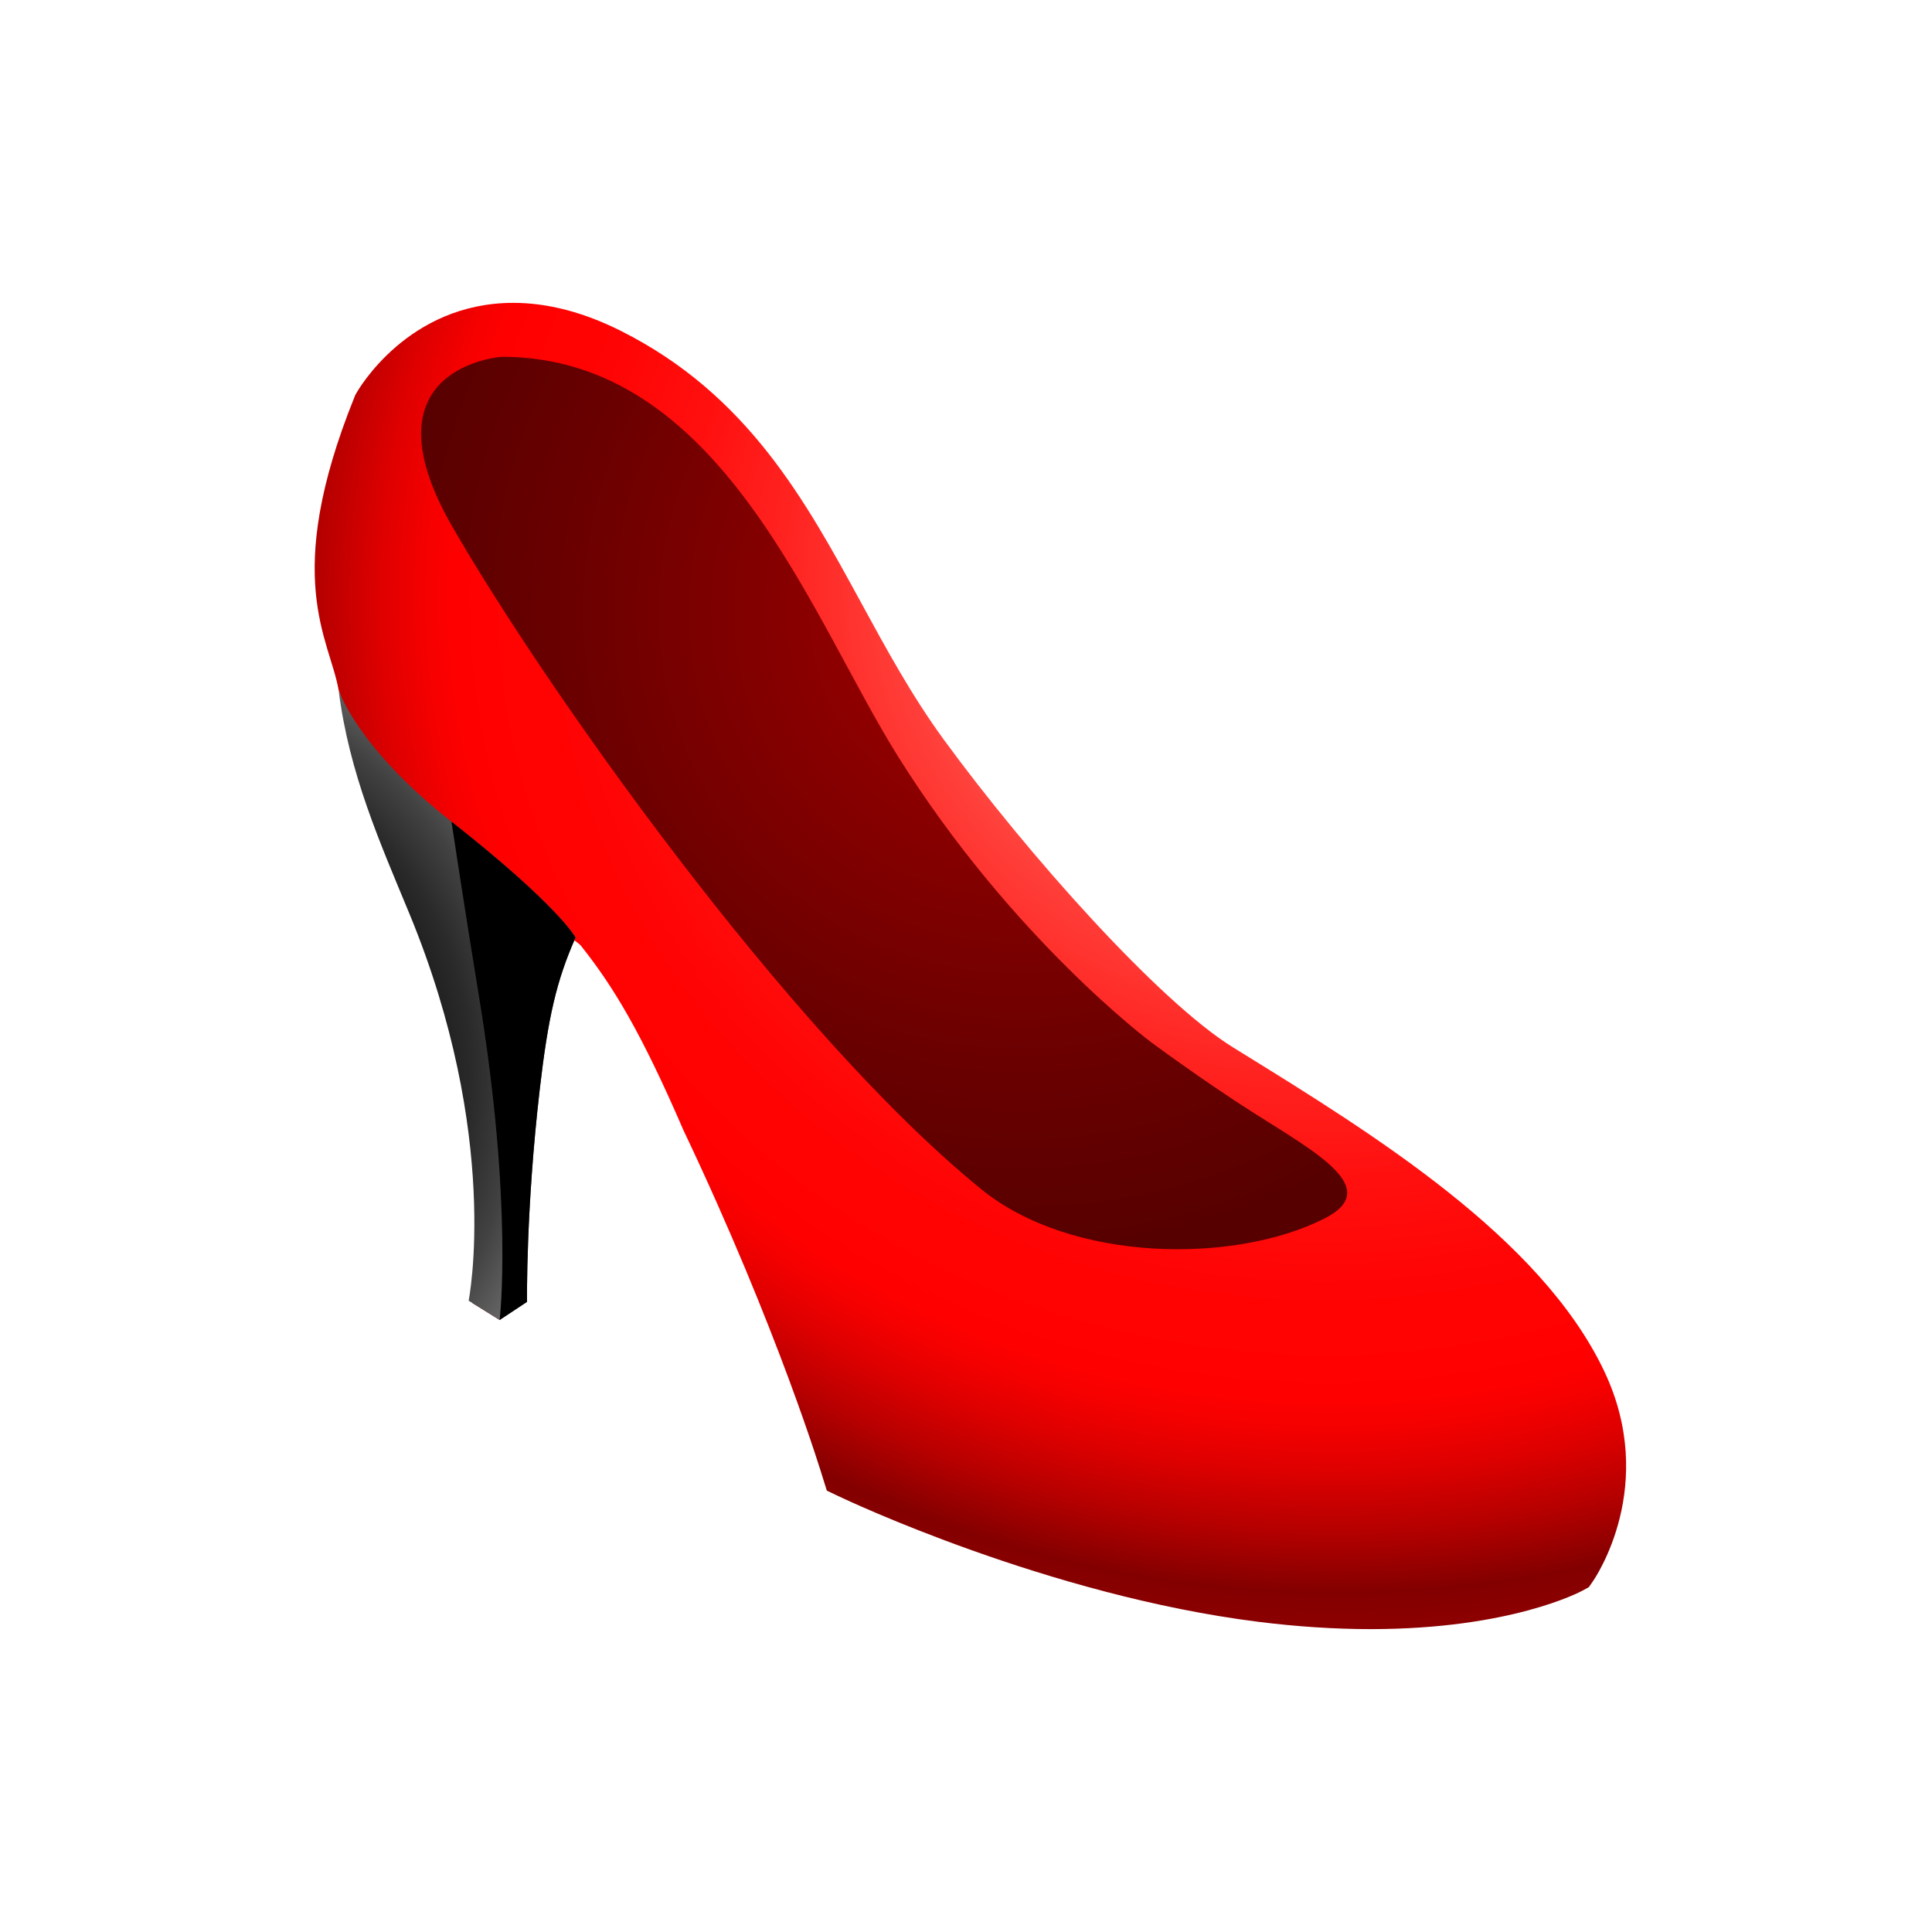<?xml version="1.0" encoding="utf-8"?>
<!-- Generator: Adobe Illustrator 15.0.0, SVG Export Plug-In . SVG Version: 6.00 Build 0)  -->
<!DOCTYPE svg PUBLIC "-//W3C//DTD SVG 1.1//EN" "http://www.w3.org/Graphics/SVG/1.1/DTD/svg11.dtd">
<svg version="1.1" id="Layer_1" xmlns="http://www.w3.org/2000/svg" xmlns:xlink="http://www.w3.org/1999/xlink" x="0px" y="0px"
	 width="200px" height="200px" viewBox="0 0 200 200" enable-background="new 0 0 200 200" xml:space="preserve">
<g id="icon">
	<g id="Layer_2">
	</g>
	<g id="Layer_1_1_">
		<g>
			<g>
				
					<radialGradient id="SVGID_1_" cx="440.937" cy="2003.864" r="175.585" fx="433.99" fy="1998.751" gradientTransform="matrix(1 0 0 0.914 -300 -1767.374)" gradientUnits="userSpaceOnUse">
					<stop  offset="0.129" style="stop-color:#FF8177"/>
					<stop  offset="0.177" style="stop-color:#FF635B"/>
					<stop  offset="0.243" style="stop-color:#FF3F3A"/>
					<stop  offset="0.311" style="stop-color:#FF2421"/>
					<stop  offset="0.378" style="stop-color:#FF100F"/>
					<stop  offset="0.446" style="stop-color:#FF0404"/>
					<stop  offset="0.515" style="stop-color:#FF0000"/>
					<stop  offset="0.533" style="stop-color:#F60000"/>
					<stop  offset="0.562" style="stop-color:#DE0000"/>
					<stop  offset="0.598" style="stop-color:#B70000"/>
					<stop  offset="0.638" style="stop-color:#830000"/>
					<stop  offset="0.797" style="stop-color:#C50000"/>
				</radialGradient>
				<path fill="url(#SVGID_1_)" d="M141.902,168.646c-3.707,0-7.621-0.254-11.633-0.756c-21.756-2.729-42.619-12.599-43.496-13.018
					l-1.18-0.562l-0.392-1.25C85.161,152.93,80.605,137.734,70.75,117c-4.375-10.125-7.25-14.875-10.651-19.147
					C55,93.25,55.86,107.554,55.375,111.75c-1.405,12.108-1.398,20.891-1.396,20.984L54,134.375l-2.277,2.271l-2.848-1.771
					l0.41-2.035c0.03-0.154,3.369-15.559-5.69-37.465l-8.544-23.956c-0.926-5.294-5.926-11.544,1.639-30.306l0.074-0.19l0.099-0.178
					c0.213-0.384,5.354-9.394,16.28-9.394c3.545,0,7.288,0.976,11.123,2.9C77.401,40.84,83.39,51.833,89.181,62.464
					c2.565,4.708,5.218,9.577,8.479,14.044c8.751,11.987,22.354,27.203,29.979,31.914l0.659,0.408
					c13.896,8.584,31.187,19.27,37.761,33.094c5.623,11.824-0.899,21.4-1.186,21.805l-0.402,0.576l-0.619,0.338
					C163.559,164.807,156.355,168.646,141.902,168.646z"/>
			</g>
			<g>
				
					<radialGradient id="SVGID_2_" cx="311.725" cy="1884.482" r="48.938" gradientTransform="matrix(1 0 0 1 -300 -1773)" gradientUnits="userSpaceOnUse">
					<stop  offset="0" style="stop-color:#000000"/>
					<stop  offset="0.342" style="stop-color:#020202"/>
					<stop  offset="0.512" style="stop-color:#0A0A0A"/>
					<stop  offset="0.645" style="stop-color:#171717"/>
					<stop  offset="0.758" style="stop-color:#2A2A2A"/>
					<stop  offset="0.858" style="stop-color:#424242"/>
					<stop  offset="0.949" style="stop-color:#606060"/>
					<stop  offset="1" style="stop-color:#747474"/>
				</radialGradient>
				<path fill="url(#SVGID_2_)" d="M46.734,85.057c11.215,8.82,12.847,12.002,12.847,12.002c-1.969,4.453-2.838,8.21-3.707,15.708
					c-1.446,12.472-1.315,22.002-1.315,22.002l-2.836,1.877l-3.209-2c0,0,3.414-16.979-6.152-40.108
					c-2.993-7.238-6.223-14.445-7.311-23.119C35.051,71.418,36.891,77.314,46.734,85.057z"/>
			</g>
			<g>
				<path d="M46.734,85.057c11.215,8.82,12.847,12.002,12.847,12.002c-1.969,4.453-2.838,8.21-3.707,15.708
					c-1.446,12.472-1.315,22.002-1.315,22.002l-2.836,1.877c0,0,1.435-11.832-2.166-33.666
					C48.282,95.252,46.734,85.057,46.734,85.057z"/>
			</g>
			
				<radialGradient id="SVGID_3_" cx="405.675" cy="1836.283" r="67.127" gradientTransform="matrix(1 0 0 1 -300 -1773)" gradientUnits="userSpaceOnUse">
				<stop  offset="0" style="stop-color:#A70000"/>
				<stop  offset="0.1" style="stop-color:#9E0000"/>
				<stop  offset="0.704" style="stop-color:#6A0000"/>
				<stop  offset="1" style="stop-color:#560000"/>
			</radialGradient>
			<path fill="url(#SVGID_3_)" d="M51.928,36.934c0,0-14.624,1.008-5.127,17.546c9.324,16.237,34.589,52.182,54.752,68.608
				c9.359,7.625,26.209,7.762,35.516,3.072c6.104-3.072-0.657-6.748-7.174-10.881c-5.437-3.451-10.764-7.414-10.764-7.414
				S104.748,97.14,92.943,78.277C83.891,63.811,74.647,36.934,51.928,36.934z"/>
		</g>
	</g>
</g>
</svg>
